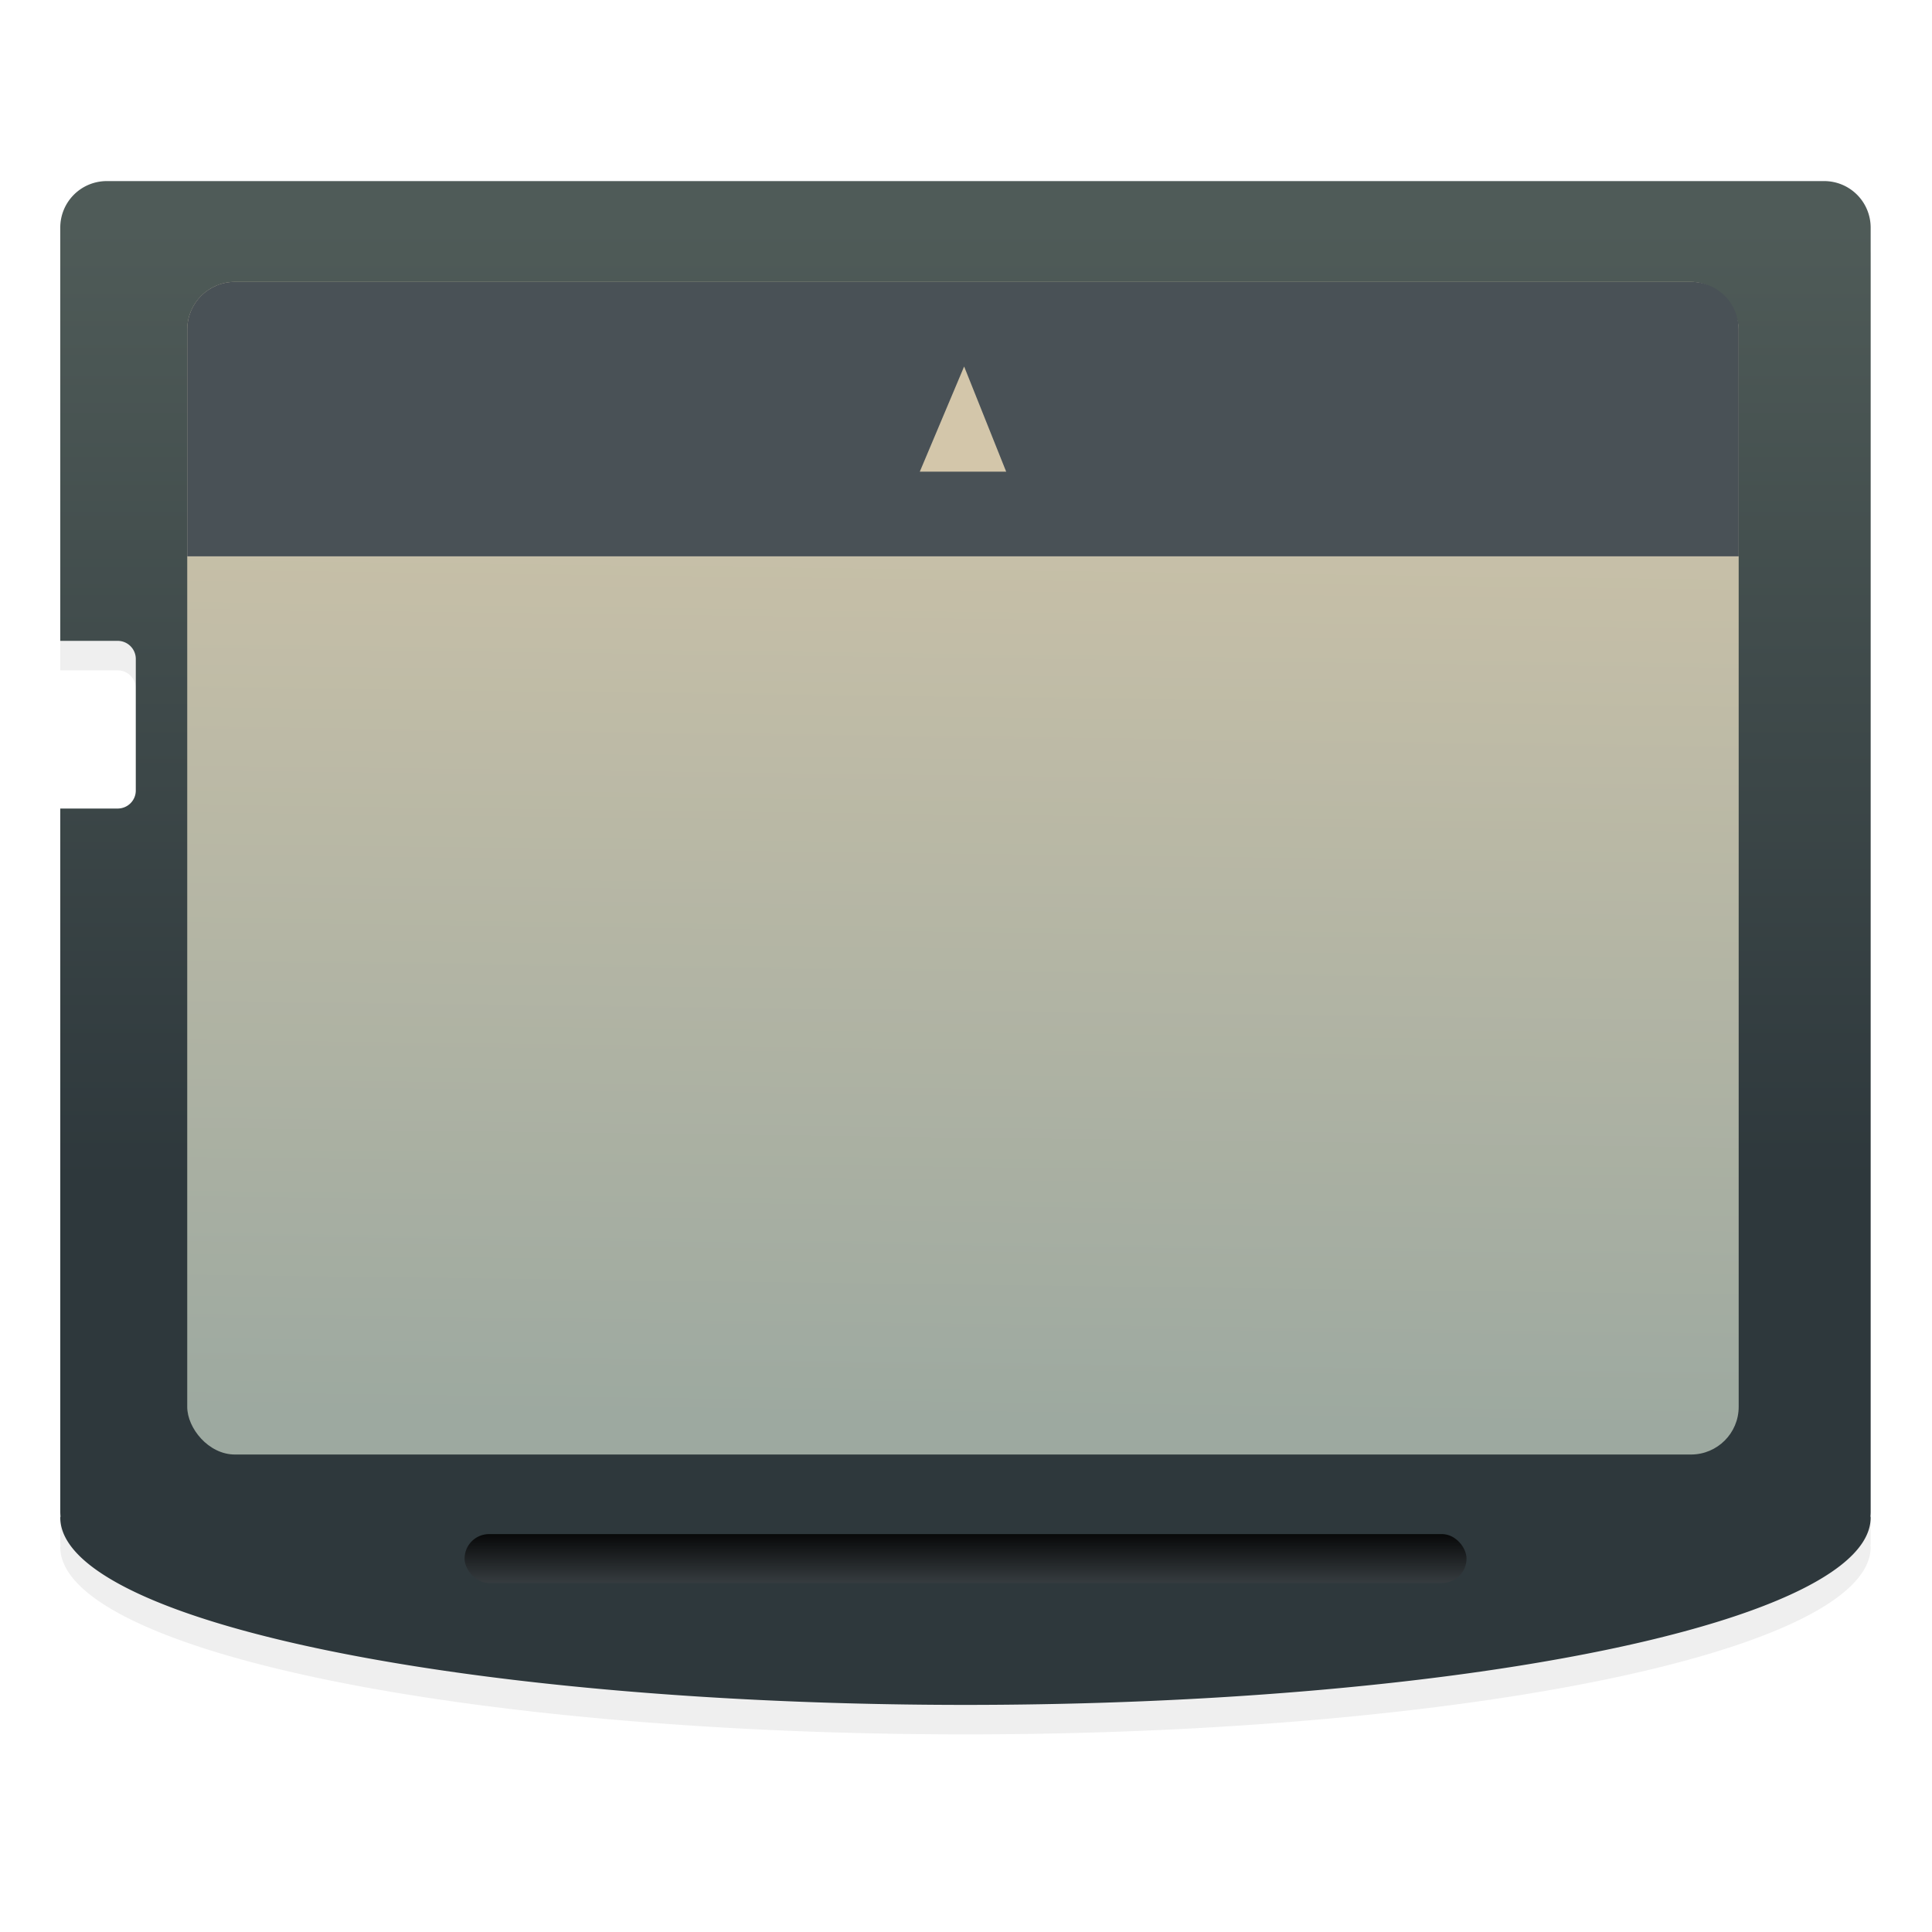 <svg width="64" height="64" version="1.1" viewBox="0 0 16.933 16.933" xmlns="http://www.w3.org/2000/svg" xmlns:osb="http://www.openswatchbook.org/uri/2009/osb" xmlns:xlink="http://www.w3.org/1999/xlink">
 <defs>
  <filter id="e" x="-.147" y="-.166" width="1.295" height="1.331" color-interpolation-filters="sRGB">
   <feGaussianBlur stdDeviation="3.362"/>
  </filter>
  <linearGradient id="SVGID_11_" x1="1456.9" x2="1460.4" y1="-810.5" y2="-811.9" gradientTransform="matrix(-2.732 0 0 2.732 4027.2 2244.5)" gradientUnits="userSpaceOnUse">
   <stop stop-color="#d3c6aa" offset="0"/>
   <stop stop-color="#d3c6aa" stop-opacity="0" offset="1"/>
  </linearGradient>
  <linearGradient id="SVGID_12_" x1="1456.3" x2="1460" y1="-807.81" y2="-808.72" gradientTransform="matrix(-2.731 -.077 -.077 2.731 3970.8 2345.5)" gradientUnits="userSpaceOnUse">
   <stop stop-color="#e69875" offset="0"/>
   <stop stop-color="#e69875" stop-opacity="0" offset="1"/>
  </linearGradient>
  <linearGradient id="SVGID_13_" x1="1459.9" x2="1462.9" y1="-808.34" y2="-810.66" gradientTransform="matrix(-2.732 0 0 2.732 4027.2 2244.5)" gradientUnits="userSpaceOnUse">
   <stop stop-color="#a7c080" offset="0"/>
   <stop stop-color="#a7c080" stop-opacity="0" offset="1"/>
  </linearGradient>
  <linearGradient id="SVGID_14_" x1="1462.3" x2="1464.5" y1="-805.88" y2="-808.6" gradientTransform="matrix(-2.732 0 0 2.732 4027.2 2244.5)" gradientUnits="userSpaceOnUse">
   <stop stop-color="#7fbbb3" offset="0"/>
   <stop stop-color="#7fbbb3" stop-opacity="0" offset="1"/>
  </linearGradient>
  <linearGradient id="SVGID_15_" x1="1463.3" x2="1462.4" y1="-803.87" y2="-801.14" gradientTransform="matrix(-2.732 0 0 2.732 4027.2 2244.5)" gradientUnits="userSpaceOnUse">
   <stop stop-color="#495156" offset="0"/>
   <stop stop-color="#495156" stop-opacity="0" offset="1"/>
  </linearGradient>
  <linearGradient id="a" x1="-182.7" x2="-184.42" y1="208.08" y2="285.53" gradientTransform="matrix(2.424 0 0 1.397 603.89 -269)" gradientUnits="userSpaceOnUse">
   <stop stop-color="#d3c6aa" offset="0"/>
   <stop stop-color="#9da9a0" offset="1"/>
  </linearGradient>
  <linearGradient id="c" x1="45.73" x2="45.73" y1="-167.19" y2="-75.767" gradientTransform="matrix(.185 0 0 .185 9.021 289.32)" gradientUnits="userSpaceOnUse">
   <stop stop-color="#4f5b58" offset="0"/>
   <stop stop-color="#2e383c" offset="1"/>
  </linearGradient>
  <linearGradient id="b" x1="52.847" x2="52.847" y1="-39.959" y2="-32.619" gradientTransform="matrix(.185 0 0 .185 7.567 288.73)" gradientUnits="userSpaceOnUse">
   <stop offset="0"/>
   <stop stop-color="#495156" offset="1"/>
  </linearGradient>
  <filter id="d" x="-.055" y="-.066" width="1.111" height="1.131" color-interpolation-filters="sRGB">
   <feGaussianBlur stdDeviation="0.735"/>
  </filter>
 </defs>
 <g transform="translate(0 -280.07)">
  <g transform="matrix(-.974 0 0 -.974 -27.864 267.24)" display="none" filter="url(#e)">
   <path d="m32.027 20.525 18.936 25.572c2.494-1.83 5.371-3.188 8.586-3.894 0.085-0.02 0.164-0.037 0.25-0.055l-6.638-31.131c-7.894 1.533-14.533 5.069-21.134 9.507z" display="inline" enable-background="new    " fill="url(#SVGID_11_)" opacity=".8"/>
   <g display="inline">
    <path d="m43.664 13.968 12.203 29.351c2.863-1.173 5.982-1.796 9.272-1.702 0.087 2e-3 0.169 0.004 0.256 0.007l0.936-31.733c-8.03-0.42-15.188 1.367-22.667 4.078z" enable-background="new    " fill="url(#SVGID_12_)" opacity=".8"/>
    <path d="m21.456 30.745 25.173 19.549c1.935-2.412 4.362-4.469 7.285-5.982 0.078-0.041 0.149-0.078 0.228-0.117l-14.617-28.191c-7.228 3.523-12.841 8.747-18.068 14.742z" enable-background="new    " fill="url(#SVGID_13_)" opacity=".8"/>
    <path d="m14.299 42.841c19.602 6.125 21.447 19.21 34.906 4.792l-21.609-23.758c-6.068 5.274-9.799 11.822-13.297 18.966z" enable-background="new    " fill="url(#SVGID_14_)" opacity=".8"/>
    <path d="m18.459 34.97c-3.232 4.787-5.212 9.935-6.898 15.42l30.977 8.129c0.59-2.085 1.416-4.139 2.647-6.062 0.048-0.073 0.123-0.183 0.172-0.256z" enable-background="new    " fill="url(#SVGID_15_)" opacity=".8"/>
   </g>
  </g>
  <g transform="matrix(.497 0 0 .497 -.435 153.62)" stroke-width="2.1">
   <path d="m2.76 258.14c-0.455 0-0.822 0.366-0.822 0.822v7.286h1.012c0.177 0 0.32 0.143 0.32 0.32v2.318c0 0.177-0.143 0.319-0.32 0.319h-1.012v12.398c0 0.029 0.002 0.058 0.004 0.086a15.963 3.304 0 0 0-0.004 0.019 15.963 3.304 0 0 0 15.963 3.304 15.963 3.304 0 0 0 15.963-3.304 15.963 3.304 0 0 0-4e-3 -0.024c0.003-0.027 4e-3 -0.053 4e-3 -0.081v-22.641c0-0.455-0.366-0.822-0.822-0.822z" filter="url(#d)" opacity=".25"/>
   <path d="m2.76 257.62c-0.455 0-0.822 0.366-0.822 0.822v7.286h1.012c0.177 0 0.32 0.143 0.32 0.32v2.318c0 0.177-0.143 0.319-0.32 0.319h-1.012v12.398c0 0.029 0.002 0.058 0.004 0.086a15.963 3.304 0 0 0-0.004 0.019 15.963 3.304 0 0 0 15.963 3.304 15.963 3.304 0 0 0 15.963-3.304 15.963 3.304 0 0 0-4e-3 -0.024c0.003-0.027 4e-3 -0.053 4e-3 -0.081v-22.641c0-0.455-0.366-0.822-0.822-0.822z" fill="url(#c)"/>
   <g transform="matrix(.185 0 0 .185 -13.147 255.44)" fill-rule="evenodd" stroke-width="2.1">
    <rect x="93.643" y="21.391" width="147.89" height="111.78" ry="4.544" fill="url(#a)"/>
    <path d="m98.187 21.391c-2.517-3e-6 -4.543 2.027-4.543 4.544v21.616h147.89v-21.616c0-2.517-2.027-4.544-4.544-4.544z" fill="#495156"/>
    <path d="m167.7 29.457 4.009 10.028-8.234-0.005z" fill="#d3c6aa"/>
   </g>
   <rect x="9.068" y="281.48" width="17.669" height=".863" ry=".432" fill="url(#b)"/>
  </g>
 </g>
</svg>
